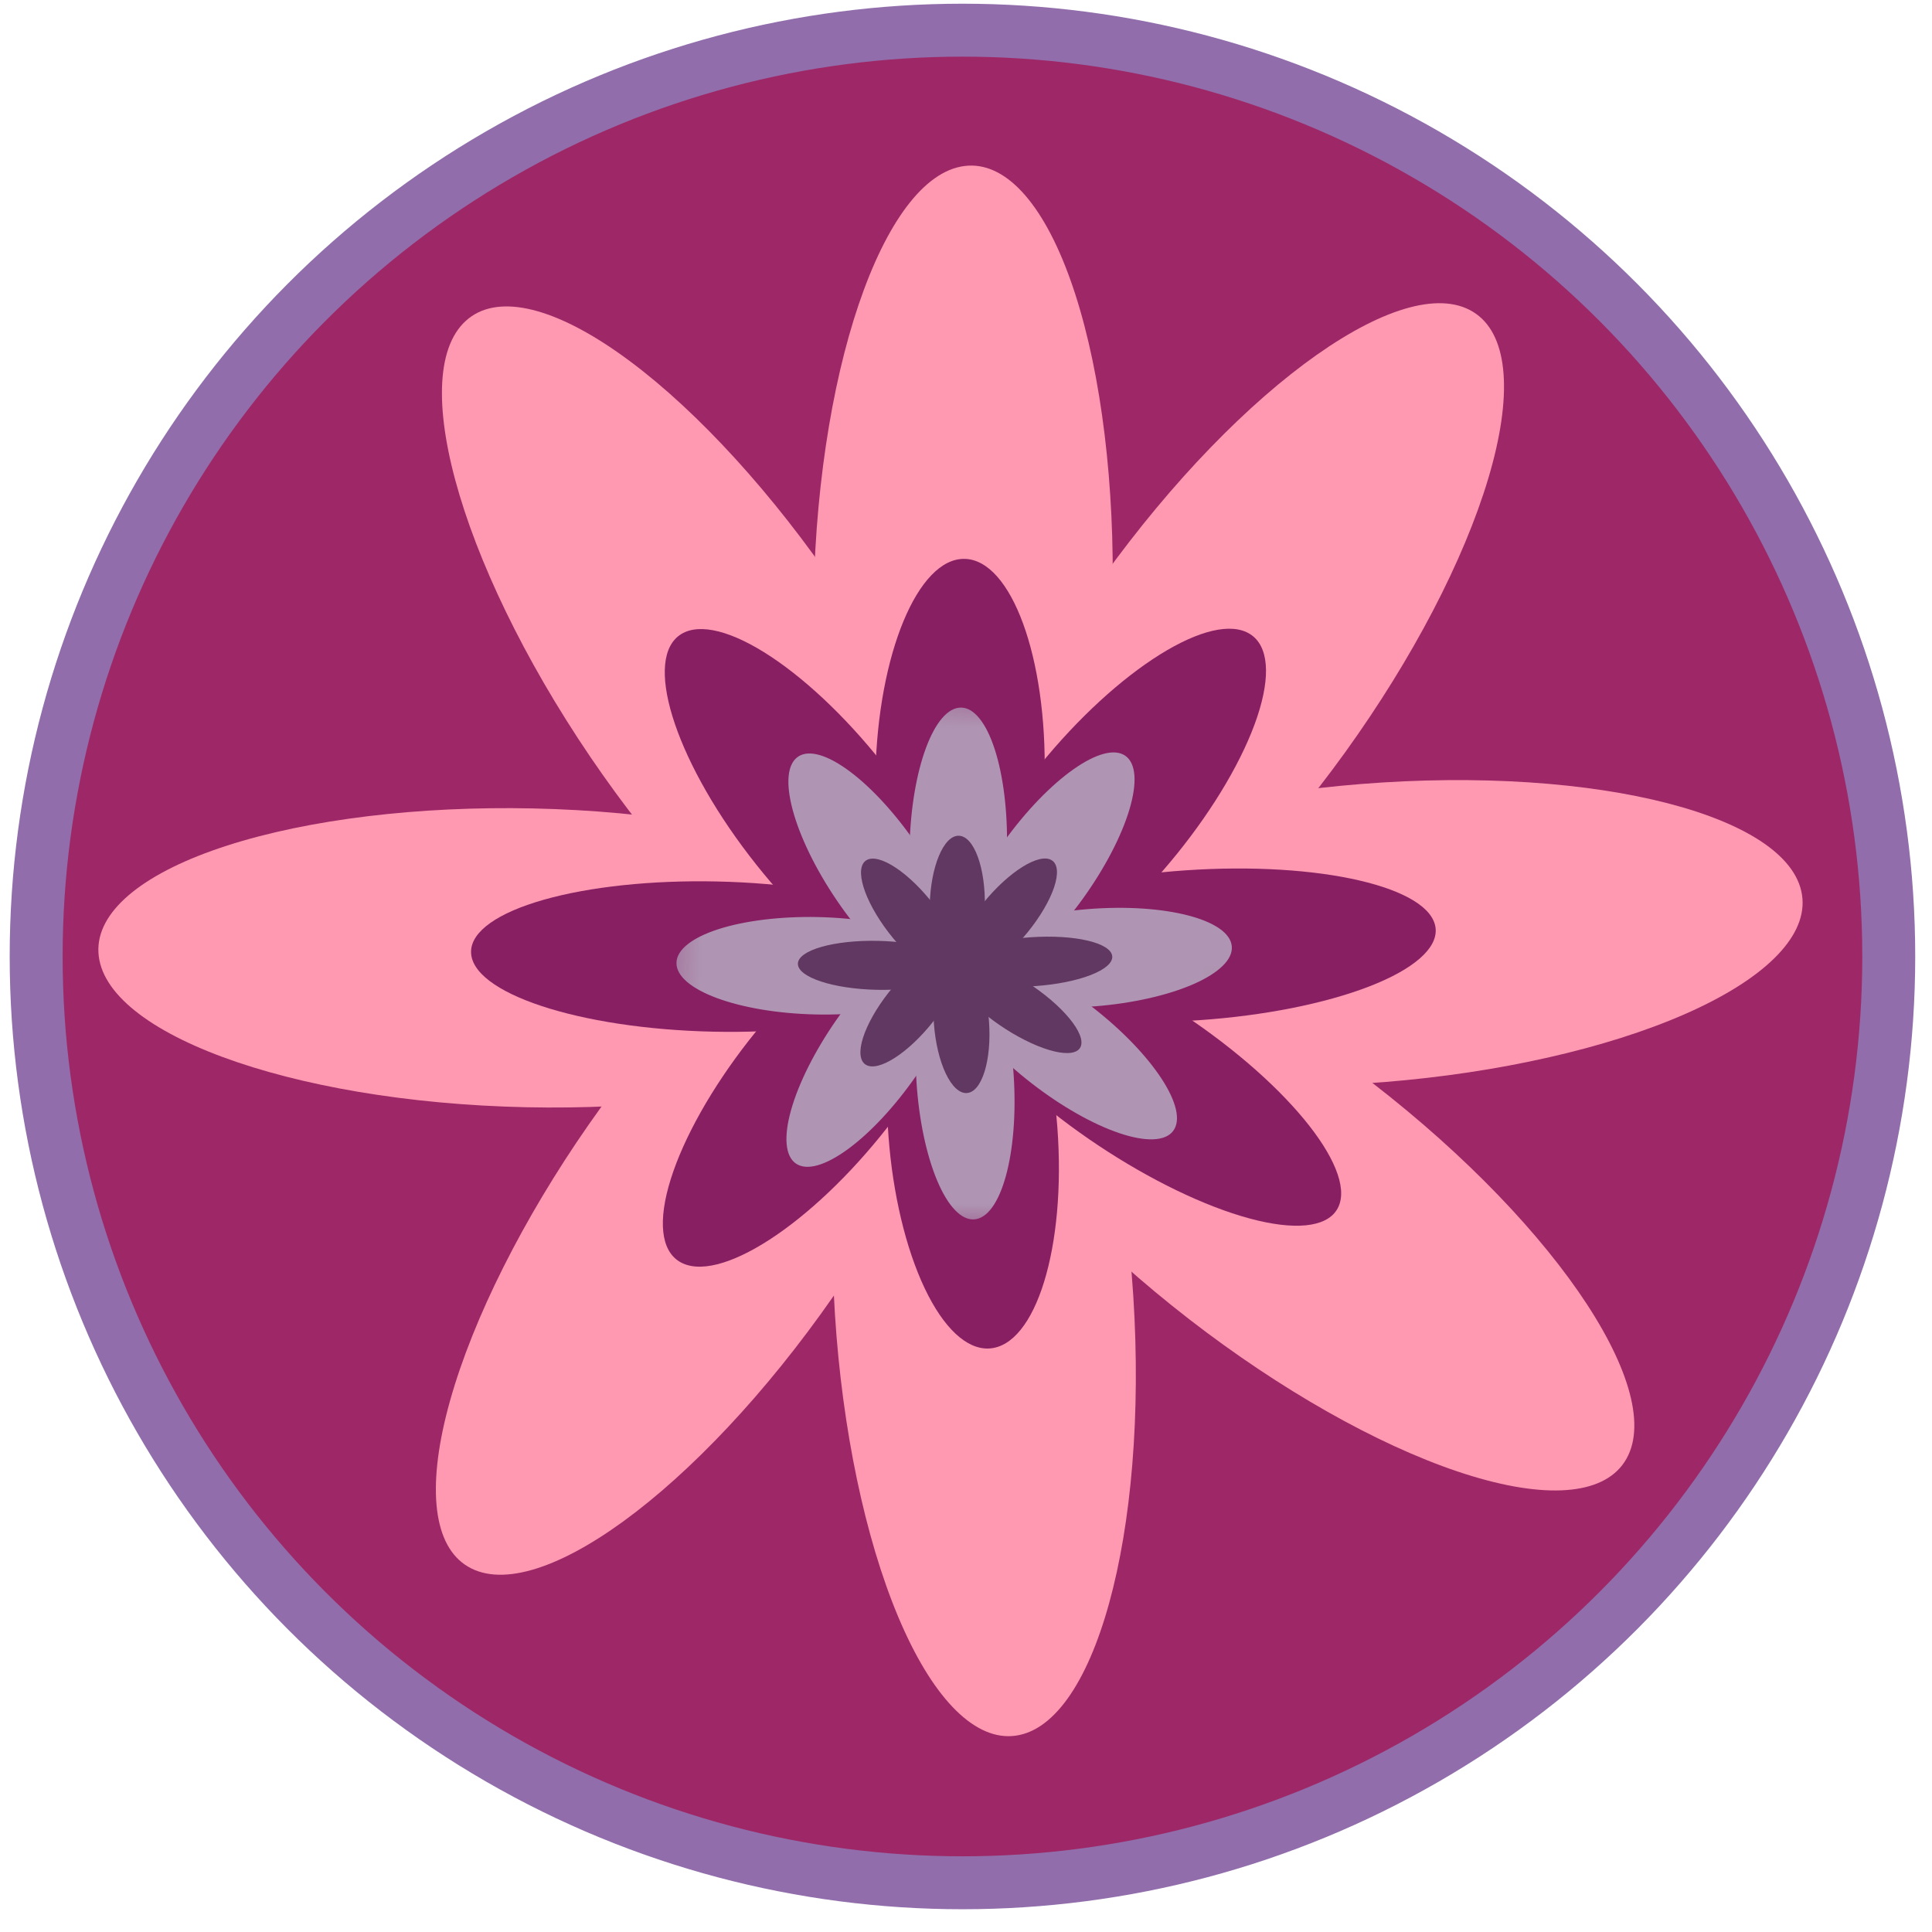 <svg width="73" height="73" viewBox="0 0 73 73" fill="none" xmlns="http://www.w3.org/2000/svg">
<circle cx="36.366" cy="36.14" r="35" fill="#9E2867" stroke="#916EAB" stroke-width="2"/>
<mask id="mask0_775_392" style="mask-type:luminance" maskUnits="userSpaceOnUse" x="2" y="4" width="69" height="64">
<path d="M68.889 67.793L2 66.359L3.338 4L70.227 5.435L68.889 67.793Z" fill="white"/>
</mask>
<g mask="url(#mask0_775_392)">
<path d="M42.821 48.97C43.397 57.953 41.341 65.398 38.229 65.597C36.734 65.693 35.191 64.072 33.938 61.089C32.686 58.107 31.827 54.008 31.55 49.694C30.973 40.71 33.029 33.266 36.141 33.066C37.636 32.971 39.179 34.592 40.432 37.575C41.684 40.557 42.544 44.657 42.821 48.97Z" fill="#FF99B1"/>
<path d="M31.502 48.961C26.361 56.35 20.119 60.896 17.559 59.115C16.33 58.259 16.132 56.029 17.008 52.915C17.884 49.801 19.763 46.058 22.232 42.51C27.372 35.121 33.614 30.575 36.174 32.356C37.403 33.212 37.602 35.442 36.725 38.556C35.849 41.67 33.97 45.413 31.502 48.961Z" fill="#FF99B1"/>
<path d="M42.034 22.672C41.841 31.671 39.157 38.912 36.039 38.845C34.541 38.813 33.142 37.066 32.149 33.987C31.156 30.909 30.65 26.752 30.743 22.43C30.936 13.431 33.62 6.19 36.738 6.257C38.235 6.289 39.634 8.036 40.628 11.115C41.621 14.193 42.127 18.351 42.034 22.672Z" fill="#FF99B1"/>
<path d="M22.307 28.602C17.251 21.155 15.243 13.698 17.824 11.947C19.063 11.105 21.216 11.719 23.809 13.653C26.402 15.587 29.223 18.683 31.651 22.259C36.707 29.706 38.714 37.163 36.134 38.914C34.895 39.755 32.742 39.141 30.149 37.207C27.556 35.273 24.735 32.178 22.307 28.602Z" fill="#FF99B1"/>
<path d="M19.89 41.837C10.891 41.644 3.65 38.96 3.717 35.842C3.749 34.345 5.497 32.945 8.575 31.952C11.654 30.959 15.811 30.453 20.133 30.546C29.132 30.739 36.373 33.423 36.306 36.541C36.274 38.038 34.526 39.438 31.448 40.431C28.369 41.424 24.212 41.93 19.89 41.837Z" fill="#FF99B1"/>
<path d="M51.86 40.922C58.979 46.43 63.203 52.895 61.294 55.362C60.377 56.547 58.14 56.632 55.074 55.6C52.009 54.568 48.366 52.502 44.947 49.857C37.828 44.349 33.605 37.884 35.514 35.417C36.431 34.232 38.668 34.147 41.733 35.179C44.799 36.212 48.442 38.277 51.86 40.922Z" fill="#FF99B1"/>
<path d="M51.408 29.625C60.38 28.907 67.856 30.846 68.105 33.955C68.225 35.448 66.627 37.017 63.665 38.317C60.703 39.616 56.618 40.54 52.309 40.885C43.337 41.602 35.861 39.664 35.612 36.554C35.493 35.062 37.09 33.493 40.052 32.193C43.014 30.894 47.099 29.97 51.408 29.625Z" fill="#FF99B1"/>
<path d="M41.68 21.798C46.937 14.49 53.251 10.043 55.782 11.865C56.998 12.74 57.161 14.973 56.236 18.072C55.311 21.172 53.373 24.885 50.849 28.394C45.592 35.701 39.278 40.148 36.746 38.327C35.531 37.452 35.367 35.219 36.293 32.119C37.218 29.019 39.156 25.307 41.68 21.798Z" fill="#FF99B1"/>
<path d="M39.952 42.599C40.29 47.116 39.137 50.856 37.375 50.952C36.529 50.998 35.653 50.181 34.94 48.68C34.227 47.179 33.735 45.117 33.573 42.948C33.234 38.431 34.388 34.691 36.149 34.595C37.911 34.499 39.613 38.083 39.952 42.599Z" fill="#881F63"/>
<path d="M33.545 42.579C30.645 46.287 27.117 48.564 25.666 47.665C24.969 47.233 24.854 46.112 25.346 44.547C25.837 42.983 26.896 41.104 28.288 39.323C31.188 35.616 34.715 33.339 36.167 34.238C37.618 35.137 36.444 38.871 33.545 42.579Z" fill="#881F63"/>
<path d="M39.47 29.377C39.373 33.901 37.864 37.537 36.098 37.5C35.251 37.481 34.456 36.601 33.89 35.052C33.323 33.503 33.031 31.412 33.078 29.24C33.175 24.716 34.685 21.079 36.45 21.117C38.215 21.155 39.567 24.853 39.47 29.377Z" fill="#881F63"/>
<path d="M28.312 32.331C25.439 28.581 24.293 24.829 25.751 23.952C26.452 23.531 27.671 23.843 29.142 24.819C30.612 25.794 32.213 27.354 33.592 29.155C36.465 32.906 37.611 36.657 36.153 37.535C34.695 38.412 31.184 36.082 28.312 32.331Z" fill="#881F63"/>
<path d="M26.962 38.982C21.868 38.873 17.765 37.513 17.799 35.946C17.815 35.193 18.802 34.492 20.544 33.997C22.285 33.502 24.638 33.253 27.084 33.306C32.178 33.415 36.281 34.774 36.247 36.342C36.231 37.094 35.244 37.795 33.503 38.291C31.761 38.786 29.409 39.034 26.962 38.982Z" fill="#881F63"/>
<path d="M45.058 38.566C49.096 41.344 51.495 44.6 50.418 45.838C49.901 46.432 48.634 46.472 46.898 45.949C45.161 45.426 43.096 44.382 41.157 43.048C37.12 40.269 34.72 37.014 35.798 35.776C36.315 35.181 37.581 35.142 39.318 35.665C41.055 36.188 43.12 37.231 45.058 38.566Z" fill="#881F63"/>
<path d="M44.787 32.886C49.865 32.537 54.099 33.522 54.245 35.085C54.314 35.836 53.412 36.623 51.737 37.272C50.062 37.921 47.751 38.38 45.313 38.547C40.234 38.896 36 37.911 35.855 36.348C35.785 35.597 36.687 34.81 38.362 34.161C40.037 33.512 42.348 33.053 44.787 32.886Z" fill="#881F63"/>
<path d="M39.27 28.937C42.236 25.271 45.804 23.044 47.24 23.963C47.929 24.404 48.025 25.527 47.505 27.084C46.985 28.641 45.893 30.505 44.469 32.266C41.504 35.932 37.935 38.159 36.5 37.24C35.064 36.321 36.305 32.604 39.27 28.937Z" fill="#881F63"/>
</g>
<mask id="mask1_775_392" style="mask-type:luminance" maskUnits="userSpaceOnUse" x="25" y="26" width="23" height="21">
<path d="M46.799 46.79L25 46.322L25.436 26L47.235 26.468L46.799 46.79Z" fill="white"/>
</mask>
<g mask="url(#mask1_775_392)">
<path d="M38.303 40.656C38.491 43.583 37.821 46.009 36.807 46.074C36.32 46.106 35.817 45.577 35.409 44.605C35.001 43.633 34.721 42.297 34.63 40.891C34.442 37.964 35.112 35.538 36.127 35.473C36.614 35.441 37.117 35.97 37.525 36.942C37.933 37.914 38.213 39.25 38.303 40.656Z" fill="#AF95B3"/>
<path d="M34.614 40.653C32.939 43.061 30.905 44.542 30.07 43.962C29.67 43.683 29.605 42.956 29.891 41.941C30.176 40.927 30.789 39.707 31.593 38.55C33.269 36.142 35.303 34.661 36.137 35.241C36.538 35.52 36.602 36.247 36.317 37.262C36.031 38.277 35.419 39.496 34.614 40.653Z" fill="#AF95B3"/>
<path d="M38.047 32.085C37.984 35.018 37.109 37.378 36.093 37.356C35.605 37.346 35.149 36.776 34.825 35.773C34.501 34.77 34.336 33.415 34.367 32.006C34.43 29.074 35.304 26.714 36.321 26.736C36.809 26.746 37.264 27.316 37.588 28.319C37.912 29.322 38.077 30.677 38.047 32.085Z" fill="#AF95B3"/>
<path d="M31.617 34.018C29.969 31.591 29.315 29.161 30.156 28.59C30.56 28.316 31.262 28.516 32.106 29.146C32.952 29.776 33.871 30.785 34.662 31.951C36.31 34.378 36.964 36.808 36.123 37.379C35.719 37.653 35.018 37.453 34.173 36.822C33.328 36.192 32.408 35.183 31.617 34.018Z" fill="#AF95B3"/>
<path d="M30.83 38.331C27.898 38.268 25.538 37.393 25.56 36.377C25.57 35.889 26.14 35.433 27.143 35.109C28.146 34.786 29.501 34.621 30.909 34.651C33.842 34.714 36.202 35.589 36.18 36.605C36.17 37.093 35.6 37.549 34.597 37.873C33.594 38.196 32.239 38.361 30.83 38.331Z" fill="#AF95B3"/>
<path d="M41.248 38.033C43.568 39.828 44.945 41.934 44.322 42.739C44.024 43.125 43.295 43.153 42.296 42.816C41.297 42.48 40.109 41.806 38.995 40.944C36.675 39.15 35.299 37.043 35.921 36.239C36.22 35.852 36.949 35.825 37.948 36.161C38.947 36.498 40.134 37.171 41.248 38.033Z" fill="#AF95B3"/>
<path d="M41.102 34.351C44.026 34.117 46.463 34.749 46.544 35.762C46.583 36.249 46.062 36.76 45.097 37.184C44.132 37.607 42.8 37.908 41.396 38.021C38.472 38.255 36.036 37.623 35.955 36.609C35.916 36.123 36.436 35.612 37.401 35.188C38.367 34.765 39.698 34.464 41.102 34.351Z" fill="#AF95B3"/>
<path d="M37.932 31.8C39.645 29.419 41.703 27.969 42.528 28.563C42.924 28.848 42.977 29.576 42.675 30.586C42.374 31.596 41.742 32.806 40.92 33.95C39.206 36.331 37.149 37.78 36.324 37.187C35.928 36.902 35.874 36.174 36.176 35.164C36.477 34.154 37.109 32.944 37.932 31.8Z" fill="#AF95B3"/>
<path d="M37.368 38.579C37.478 40.051 37.102 41.27 36.528 41.301C36.252 41.316 35.967 41.05 35.734 40.561C35.502 40.072 35.342 39.4 35.289 38.693C35.178 37.221 35.554 36.002 36.128 35.971C36.702 35.939 37.257 37.107 37.368 38.579Z" fill="#613861"/>
<path d="M35.281 38.573C34.336 39.781 33.186 40.523 32.713 40.23C32.486 40.09 32.448 39.724 32.608 39.214C32.769 38.705 33.114 38.092 33.568 37.512C34.513 36.304 35.662 35.562 36.135 35.855C36.608 36.148 36.225 37.365 35.281 38.573Z" fill="#613861"/>
<path d="M37.212 34.27C37.18 35.744 36.688 36.93 36.113 36.917C35.837 36.911 35.578 36.624 35.393 36.12C35.208 35.615 35.113 34.933 35.128 34.225C35.16 32.751 35.652 31.566 36.227 31.578C36.803 31.591 37.243 32.796 37.212 34.27Z" fill="#613861"/>
<path d="M33.574 35.233C32.638 34.011 32.264 32.788 32.739 32.502C32.968 32.365 33.365 32.467 33.844 32.785C34.324 33.103 34.845 33.611 35.295 34.198C36.231 35.42 36.605 36.643 36.129 36.929C35.654 37.215 34.51 36.455 33.574 35.233Z" fill="#613861"/>
<path d="M33.135 37.4C31.474 37.365 30.137 36.922 30.148 36.411C30.154 36.166 30.475 35.937 31.043 35.776C31.61 35.614 32.377 35.533 33.174 35.55C34.834 35.586 36.171 36.029 36.16 36.54C36.155 36.785 35.833 37.014 35.266 37.175C34.699 37.336 33.932 37.417 33.135 37.4Z" fill="#613861"/>
<path d="M39.032 37.265C40.348 38.17 41.13 39.231 40.779 39.635C40.61 39.828 40.197 39.842 39.632 39.671C39.066 39.501 38.393 39.16 37.761 38.726C36.445 37.82 35.663 36.759 36.014 36.356C36.183 36.162 36.595 36.149 37.161 36.319C37.727 36.49 38.4 36.83 39.032 37.265Z" fill="#613861"/>
<path d="M38.943 35.414C40.598 35.3 41.978 35.621 42.026 36.131C42.048 36.375 41.754 36.632 41.208 36.843C40.663 37.055 39.909 37.204 39.115 37.259C37.46 37.373 36.08 37.052 36.032 36.542C36.01 36.297 36.304 36.041 36.849 35.83C37.395 35.618 38.149 35.468 38.943 35.414Z" fill="#613861"/>
<path d="M37.146 34.127C38.112 32.932 39.275 32.206 39.743 32.506C39.968 32.65 39.999 33.016 39.83 33.523C39.66 34.031 39.304 34.638 38.84 35.212C37.874 36.407 36.711 37.133 36.243 36.833C35.775 36.533 36.179 35.322 37.146 34.127Z" fill="#613861"/>
</g>
</svg>
